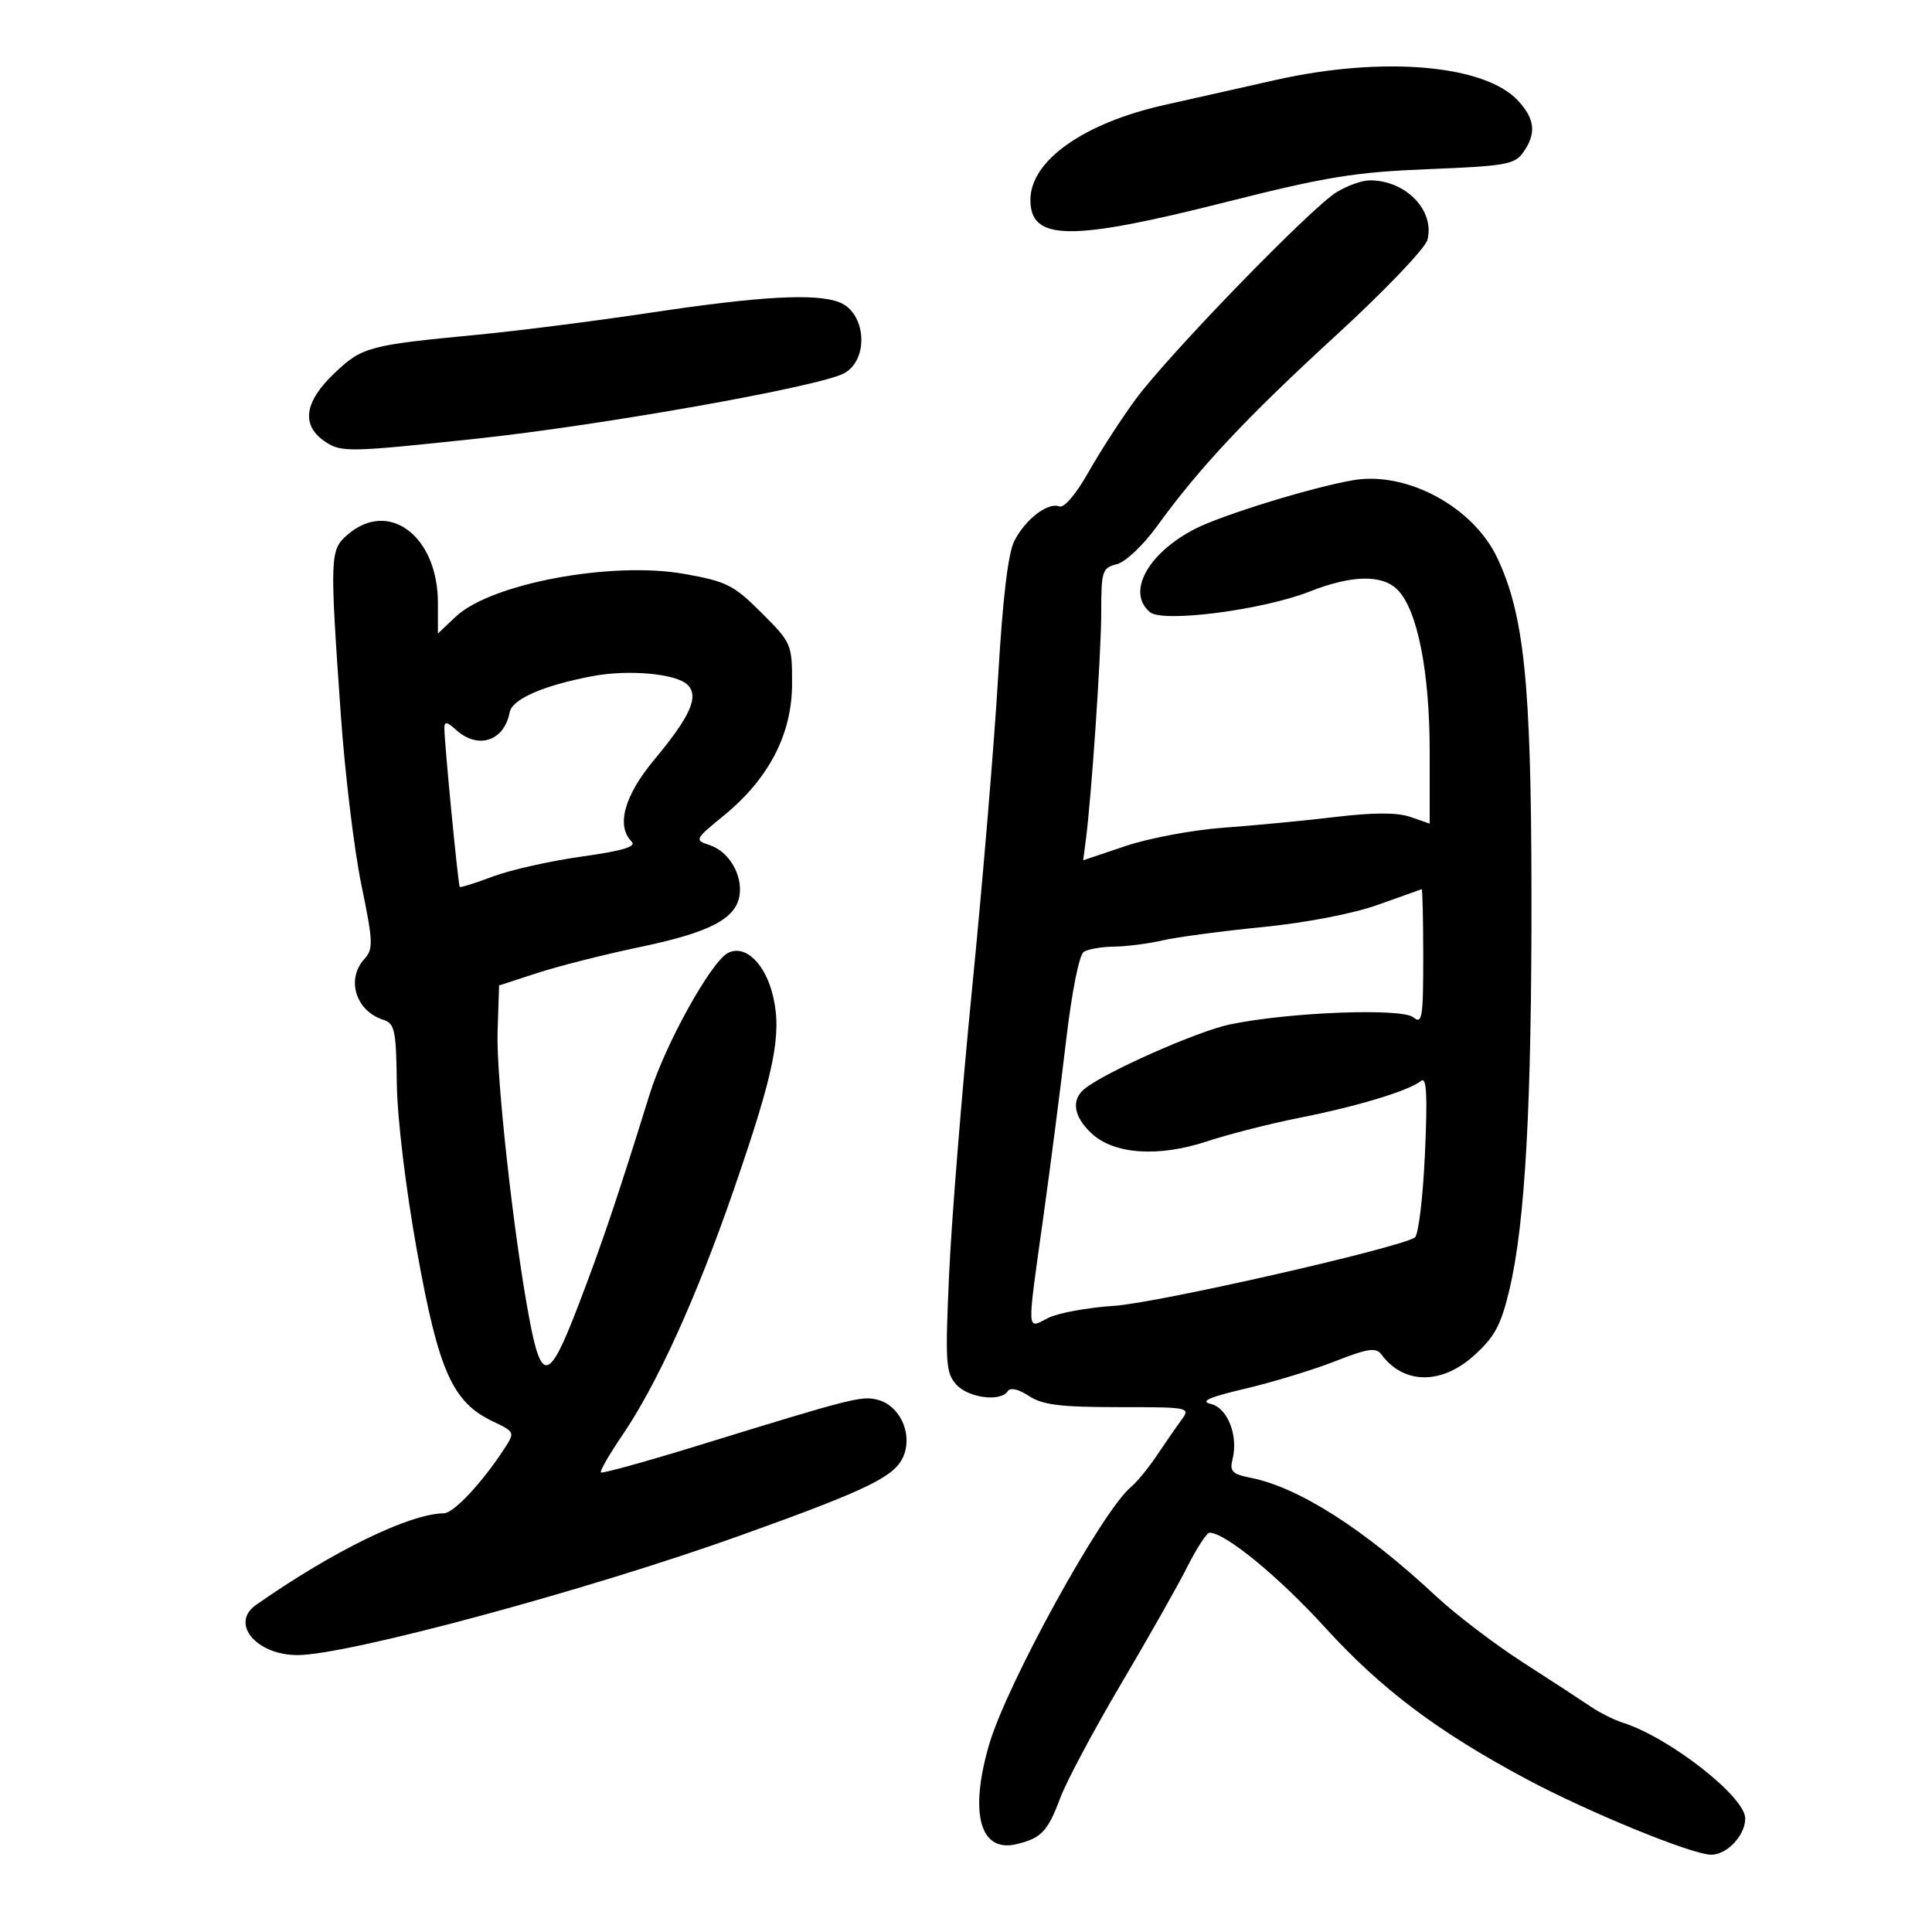 <svg xmlns="http://www.w3.org/2000/svg" width="300" height="300" viewBox="0 0 300 300" version="1.1">
	<path d="M 198 12.436 C 192.225 13.739, 184.490 15.478, 180.811 16.302 C 168.251 19.113, 160 24.957, 160 31.042 C 160 37.424, 166.149 37.497, 190.286 31.399 C 205.930 27.447, 210.375 26.723, 221.786 26.267 C 233.801 25.787, 235.211 25.537, 236.536 23.646 C 238.583 20.723, 238.365 18.509, 235.750 15.662 C 230.576 10.028, 214.696 8.671, 198 12.436 M 207.500 29.870 C 203.440 32.391, 181.363 55.161, 176.328 62.020 C 174.100 65.056, 170.807 70.145, 169.010 73.328 C 167.073 76.760, 165.232 78.919, 164.487 78.633 C 162.719 77.955, 159.257 80.602, 157.521 83.959 C 156.536 85.864, 155.703 92.825, 154.986 105.148 C 154.398 115.242, 152.601 136.785, 150.992 153.023 C 149.383 169.260, 147.758 189.398, 147.380 197.774 C 146.754 211.637, 146.855 213.182, 148.501 215.001 C 150.387 217.085, 155.435 217.723, 156.493 216.011 C 156.864 215.410, 158.147 215.705, 159.759 216.761 C 161.884 218.153, 164.662 218.500, 173.663 218.500 C 184.734 218.500, 184.889 218.532, 183.445 220.500 C 182.639 221.600, 180.920 224.082, 179.625 226.015 C 178.331 227.948, 176.524 230.150, 175.609 230.909 C 171.110 234.644, 156.325 261.505, 153.581 270.932 C 150.484 281.569, 152.172 287.711, 157.822 286.363 C 161.696 285.439, 162.690 284.391, 164.641 279.171 C 165.601 276.602, 169.842 268.650, 174.065 261.500 C 178.288 254.350, 182.934 246.137, 184.389 243.250 C 185.843 240.362, 187.388 238, 187.821 238 C 190.251 238, 198.539 244.799, 205.734 252.693 C 214.484 262.294, 223.197 268.856, 237 276.241 C 246.637 281.397, 262.763 288, 265.719 288 C 268.177 288, 271 284.989, 271 282.367 C 271 278.998, 259.223 269.792, 251.965 267.489 C 250.630 267.065, 248.405 265.949, 247.019 265.009 C 245.634 264.068, 240.900 260.981, 236.500 258.149 C 232.100 255.317, 226.025 250.689, 223 247.866 C 211.806 237.418, 201.660 230.942, 194.166 229.463 C 191.350 228.907, 190.918 228.463, 191.384 226.606 C 192.309 222.920, 190.625 218.620, 188.014 218.003 C 186.288 217.596, 187.729 216.958, 193.398 215.622 C 197.657 214.618, 203.920 212.707, 207.317 211.376 C 212.417 209.377, 213.669 209.192, 214.497 210.314 C 217.948 214.991, 223.825 215.057, 228.895 210.476 C 232.111 207.570, 233.077 205.769, 234.390 200.226 C 236.842 189.880, 237.857 171.391, 237.804 138.036 C 237.754 105.987, 236.656 95.400, 232.472 86.582 C 228.734 78.705, 218.455 73.160, 210.180 74.557 C 203.838 75.627, 189.675 79.988, 185.500 82.156 C 178.161 85.967, 174.910 92.020, 178.571 95.059 C 180.583 96.729, 196.070 94.725, 203.376 91.849 C 209.919 89.274, 214.631 89.183, 217.014 91.586 C 220.092 94.690, 222 104.285, 222 116.658 L 222 127.896 219.027 126.860 C 216.973 126.144, 213.341 126.146, 207.277 126.868 C 202.450 127.442, 194.649 128.190, 189.943 128.530 C 185.237 128.869, 178.418 130.146, 174.790 131.367 L 168.193 133.587 168.593 130.544 C 169.488 123.750, 171 101.454, 171 95.054 C 171 88.661, 171.157 88.177, 173.413 87.611 C 174.757 87.274, 177.510 84.679, 179.629 81.753 C 186.249 72.612, 193.531 64.847, 207.496 52.041 C 215.025 45.136, 221.328 38.541, 221.659 37.223 C 222.807 32.650, 218.283 27.994, 212.703 28.004 C 211.491 28.006, 209.150 28.846, 207.500 29.870 M 101 48.557 C 92.475 49.841, 80.325 51.387, 74 51.993 C 57.202 53.601, 56.226 53.865, 51.907 57.974 C 47.176 62.474, 46.725 66.118, 50.585 68.648 C 53.026 70.247, 54.324 70.218, 73.835 68.136 C 93.470 66.040, 127.159 60.056, 131.051 57.973 C 134.996 55.861, 134.503 48.522, 130.308 46.927 C 126.592 45.514, 118.053 45.989, 101 48.557 M 53.963 83.033 C 51.221 85.410, 51.190 86.267, 52.921 111 C 53.557 120.075, 54.989 131.931, 56.105 137.347 C 57.951 146.304, 57.992 147.351, 56.567 148.926 C 53.715 152.077, 55.245 156.986, 59.504 158.347 C 61.297 158.920, 61.512 159.926, 61.618 168.242 C 61.687 173.648, 62.991 184.480, 64.753 194.277 C 68.104 212.913, 70.245 217.718, 76.532 220.716 C 79.952 222.347, 79.972 222.394, 78.324 224.933 C 74.905 230.198, 70.450 234.965, 68.932 234.982 C 63.588 235.043, 51.681 240.851, 39.750 249.215 C 35.681 252.067, 39.772 257, 46.207 257 C 53.958 257, 91.412 246.882, 115 238.415 C 135.311 231.125, 139.244 229.170, 140.422 225.777 C 141.625 222.311, 139.587 218.185, 136.259 217.350 C 133.759 216.723, 132.399 217.070, 108.584 224.406 C 100.380 226.933, 93.505 228.839, 93.307 228.640 C 93.109 228.442, 94.599 225.855, 96.618 222.890 C 102.054 214.909, 108.196 201.372, 113.978 184.628 C 120.209 166.582, 121.404 160.753, 120.080 154.861 C 118.912 149.663, 115.705 146.552, 113.003 147.998 C 110.361 149.412, 103.256 162.248, 100.881 169.898 C 95.848 186.106, 93.458 193.179, 89.746 202.851 C 85.229 214.621, 84.076 214.871, 82.142 204.500 C 79.733 191.584, 77.037 167.139, 77.263 160.259 L 77.500 153.018 83.500 151.066 C 86.800 149.992, 94 148.174, 99.500 147.026 C 110.230 144.785, 114.300 142.656, 114.839 139 C 115.308 135.819, 113.176 132.225, 110.236 131.245 C 107.803 130.434, 107.827 130.382, 112.421 126.618 C 119.403 120.897, 122.979 113.990, 122.991 106.202 C 123 100.018, 122.915 99.819, 118.250 95.156 C 113.943 90.851, 112.827 90.288, 106.291 89.121 C 94.975 87.100, 76.197 90.613, 70.750 95.770 L 68 98.374 68 93.637 C 68 83.241, 60.369 77.476, 53.963 83.033 M 92 104.989 C 84.385 106.434, 79.527 108.554, 79.142 110.599 C 78.299 115.080, 74.231 116.424, 70.829 113.345 C 69.377 112.032, 69.001 111.980, 69.003 113.095 C 69.009 115.443, 71.144 137.478, 71.390 137.723 C 71.516 137.849, 73.842 137.117, 76.560 136.096 C 79.277 135.075, 85.476 133.684, 90.335 133.005 C 96.684 132.117, 98.864 131.464, 98.085 130.685 C 95.646 128.246, 96.932 123.567, 101.573 117.993 C 107.215 111.217, 108.581 108.152, 106.767 106.339 C 105.030 104.601, 97.616 103.924, 92 104.989 M 214 140.484 C 210.135 141.871, 202.839 143.280, 196 143.960 C 189.675 144.589, 182.700 145.520, 180.500 146.028 C 178.300 146.536, 174.925 146.969, 173 146.991 C 171.075 147.013, 168.953 147.378, 168.284 147.803 C 167.579 148.251, 166.431 154.015, 165.548 161.538 C 164.712 168.667, 163.122 180.998, 162.014 188.939 C 159.430 207.462, 159.379 206.367, 162.750 204.654 C 164.262 203.885, 168.875 203.037, 173 202.769 C 179.680 202.336, 217.117 193.828, 219.694 192.159 C 220.253 191.796, 220.959 185.967, 221.263 179.204 C 221.679 169.958, 221.529 167.141, 220.658 167.845 C 218.785 169.361, 210.885 171.762, 201.886 173.551 C 197.274 174.467, 190.800 176.113, 187.500 177.208 C 179.891 179.732, 172.966 179.257, 169.467 175.969 C 166.716 173.385, 166.306 170.821, 168.369 169.109 C 171.458 166.545, 185.871 160.146, 190.966 159.076 C 200.039 157.171, 217.678 156.487, 219.466 157.972 C 220.828 159.102, 221 158.056, 221 148.622 C 221 142.780, 220.887 138.034, 220.750 138.076 C 220.613 138.118, 217.575 139.202, 214 140.484" stroke="none" fill="black" fill-rule="evenodd"/>
</svg>